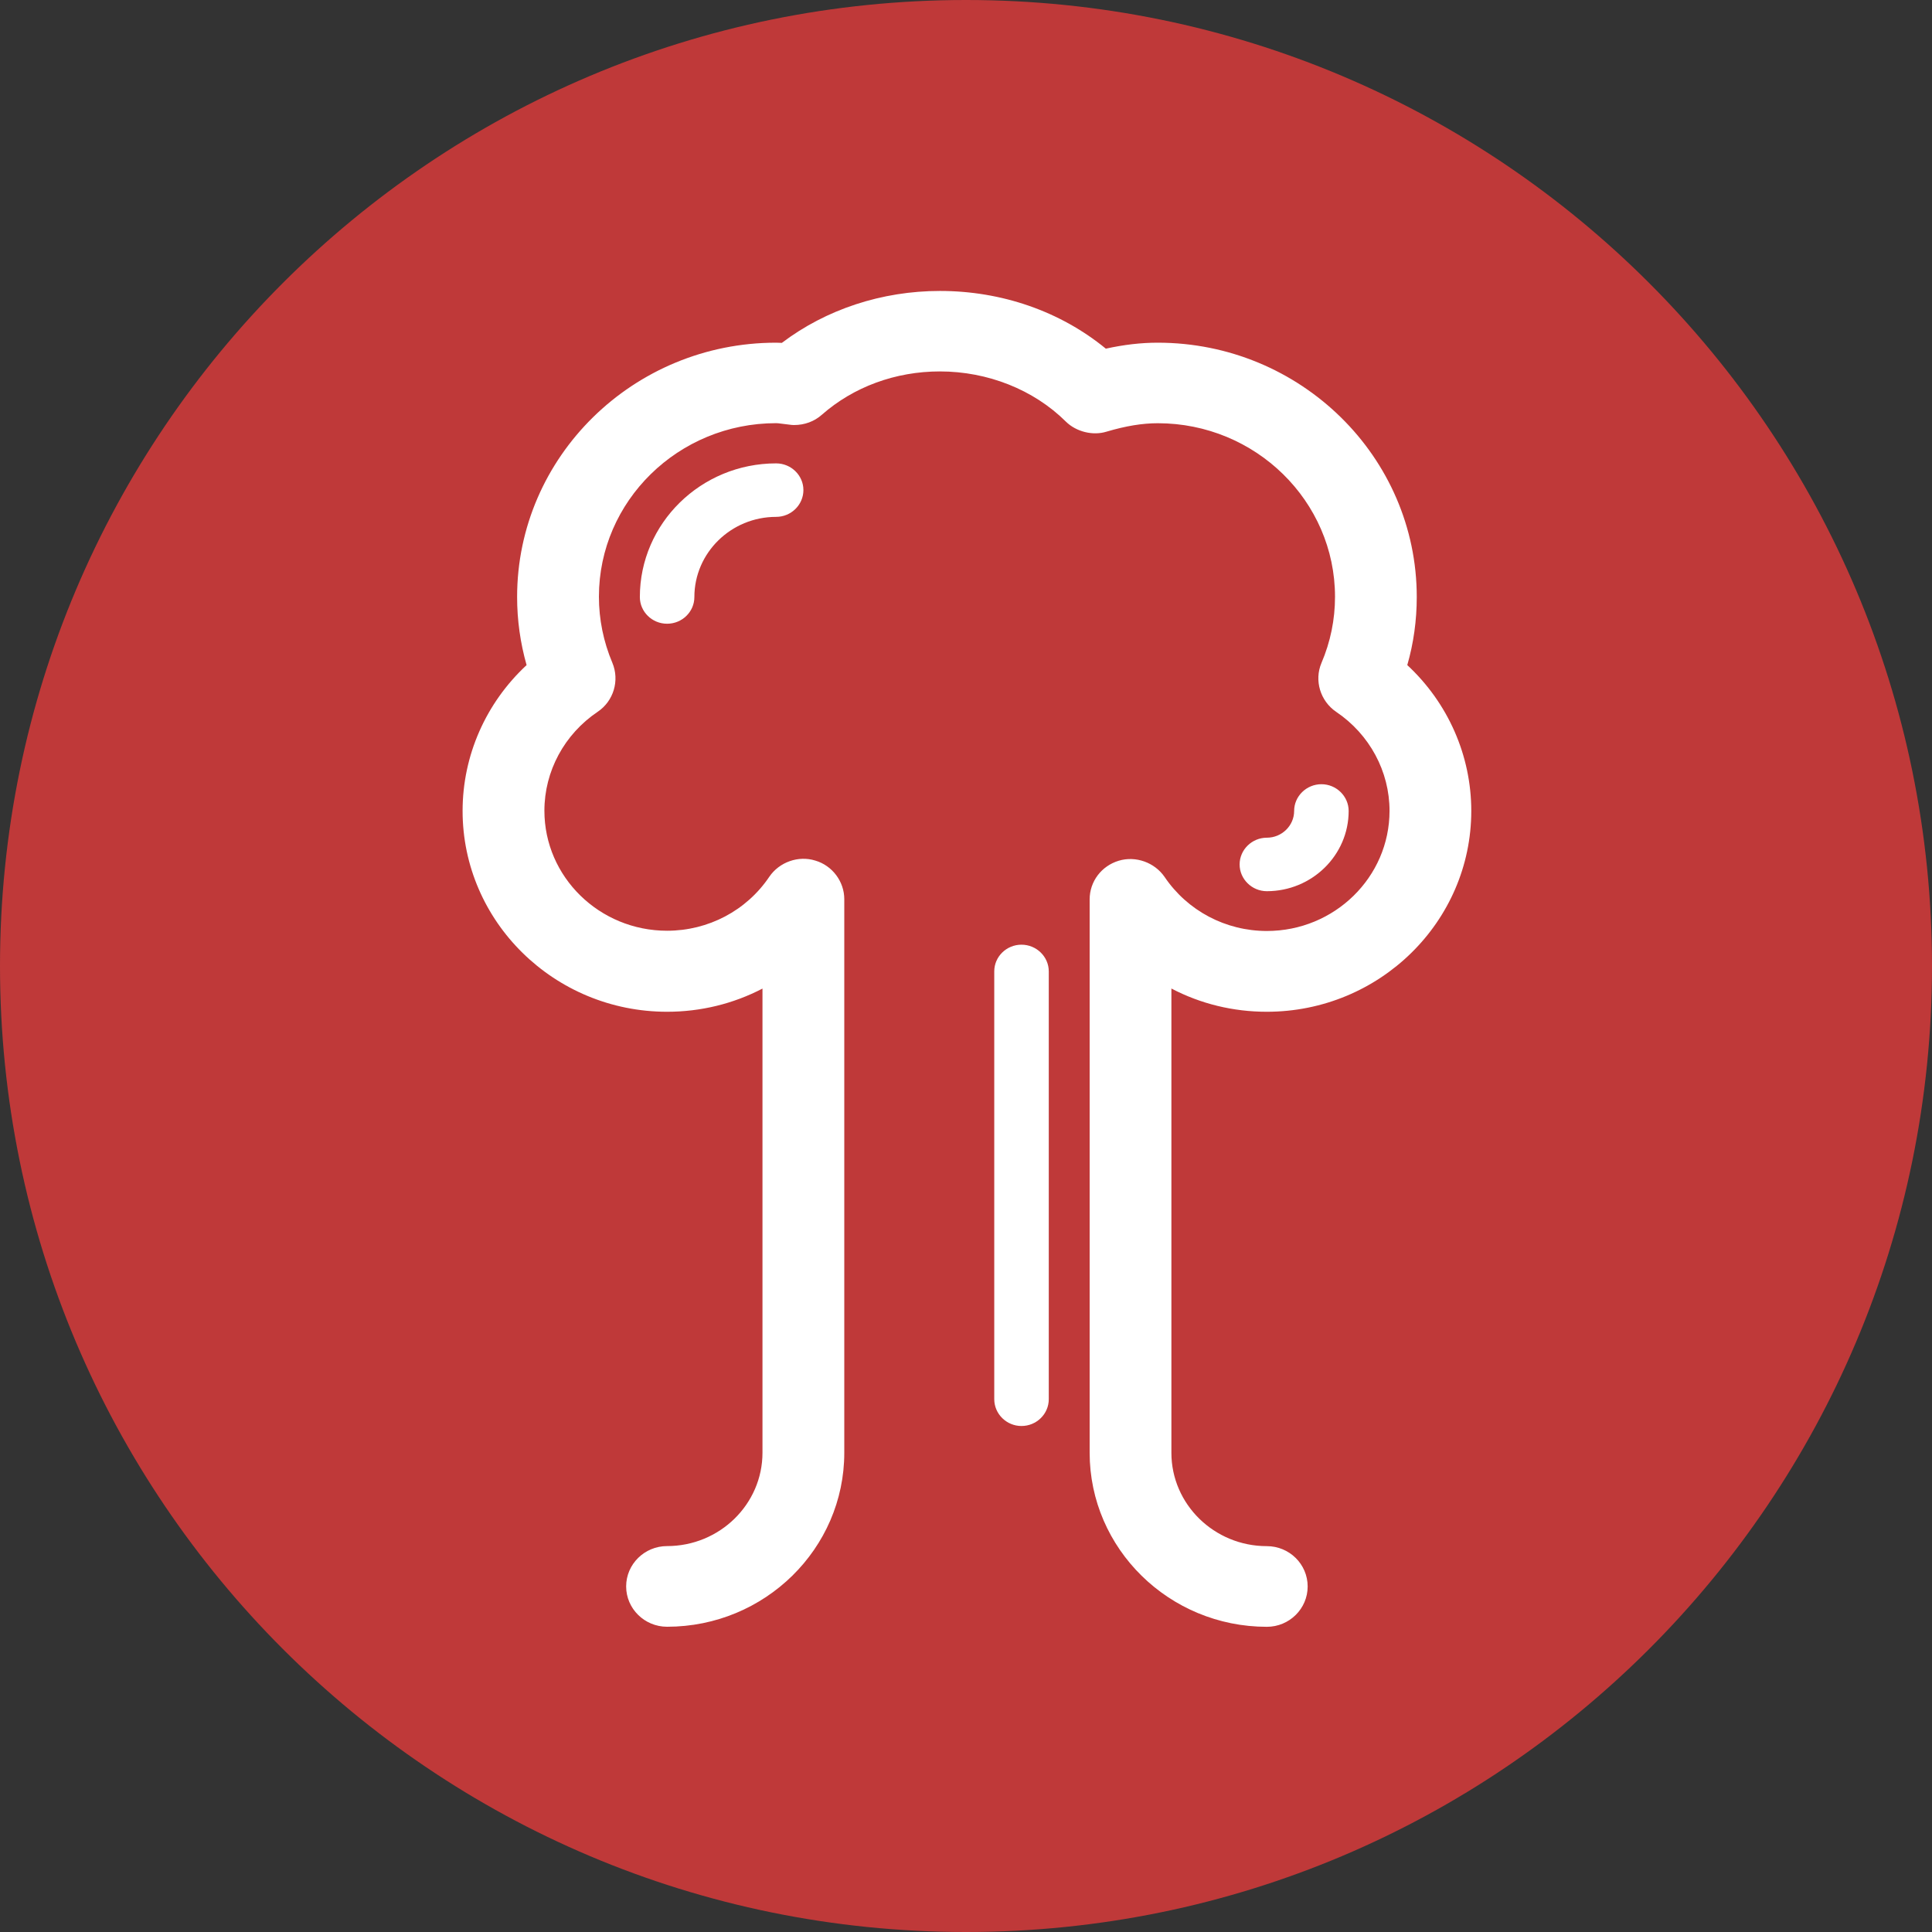 <svg width="32" height="32" viewBox="0 0 32 32" fill="none" xmlns="http://www.w3.org/2000/svg">
<rect x="0" y="0" width="32" height="32" fill="#333333" stroke="none"/>
<path d="M16 32C24.837 32 32 24.837 32 16C32 7.163 24.837 0 16 0C7.163 0 0 7.163 0 16C0 24.837 7.163 32 16 32Z" fill="#BF3939"/>
<path d="M20.982 16.758C22.85 16.758 24.369 15.266 24.369 13.431C24.369 12.515 23.984 11.643 23.309 11.016C23.413 10.655 23.466 10.276 23.466 9.888C23.466 7.566 21.541 5.676 19.176 5.676C18.897 5.676 18.615 5.709 18.316 5.775C17.564 5.158 16.593 4.819 15.568 4.819C14.608 4.819 13.682 5.124 12.95 5.679C12.919 5.677 12.887 5.676 12.854 5.676C10.489 5.676 8.565 7.565 8.565 9.888C8.565 10.271 8.618 10.649 8.722 11.016C8.046 11.644 7.662 12.516 7.662 13.431C7.662 15.265 9.181 16.758 11.049 16.758C11.606 16.758 12.145 16.626 12.629 16.374V24.062C12.629 24.914 11.92 25.608 11.049 25.608C10.675 25.608 10.371 25.908 10.371 26.276C10.371 26.644 10.675 26.944 11.049 26.944C12.667 26.944 13.984 25.651 13.984 24.062V14.893C13.984 14.6 13.785 14.336 13.504 14.254C13.225 14.166 12.908 14.278 12.742 14.522C12.365 15.082 11.732 15.416 11.049 15.416C9.928 15.416 9.017 14.524 9.017 13.428C9.017 12.774 9.347 12.161 9.9 11.789C10.163 11.612 10.265 11.272 10.143 10.979C9.995 10.628 9.92 10.259 9.92 9.883C9.92 8.298 11.236 7.009 12.855 7.009C12.879 7.009 12.901 7.012 12.924 7.015L13.111 7.038L13.15 7.04C13.328 7.04 13.488 6.98 13.612 6.87C14.138 6.407 14.833 6.152 15.567 6.152C16.36 6.152 17.12 6.454 17.652 6.981C17.826 7.154 18.105 7.219 18.326 7.15C18.651 7.054 18.921 7.01 19.177 7.01C20.795 7.01 22.112 8.3 22.112 9.885C22.112 10.262 22.037 10.631 21.887 10.982C21.765 11.271 21.868 11.612 22.132 11.791C22.685 12.164 23.015 12.777 23.015 13.43C23.015 14.528 22.104 15.42 20.983 15.42C20.3 15.42 19.667 15.085 19.288 14.523C19.123 14.285 18.812 14.172 18.531 14.256C18.242 14.343 18.048 14.601 18.048 14.897V24.062C18.048 25.651 19.365 26.945 20.983 26.945C21.356 26.945 21.659 26.645 21.659 26.277C21.659 25.908 21.356 25.609 20.982 25.609C20.111 25.609 19.402 24.915 19.402 24.063V16.373C19.887 16.627 20.426 16.758 20.982 16.758Z" fill="white"/>
<path d="M16.919 23.619C16.67 23.619 16.468 23.418 16.468 23.175V16.089C16.468 15.845 16.67 15.647 16.919 15.647C17.168 15.647 17.371 15.847 17.371 16.089V23.175C17.371 23.42 17.168 23.619 16.919 23.619Z" fill="white"/>
<path d="M11.049 10.331C10.8 10.331 10.598 10.132 10.598 9.889C10.598 8.667 11.611 7.675 12.855 7.675C13.104 7.675 13.307 7.874 13.307 8.117C13.307 8.361 13.104 8.561 12.855 8.561C12.108 8.561 11.501 9.157 11.501 9.889C11.501 10.132 11.299 10.331 11.049 10.331Z" fill="white"/>
<path d="M20.983 14.761C20.736 14.761 20.532 14.561 20.532 14.318C20.532 14.074 20.736 13.875 20.983 13.875C21.231 13.875 21.435 13.675 21.435 13.432C21.435 13.188 21.639 12.989 21.887 12.989C22.134 12.989 22.338 13.189 22.338 13.432C22.338 14.165 21.73 14.761 20.983 14.761Z" fill="white"/>
</svg>
